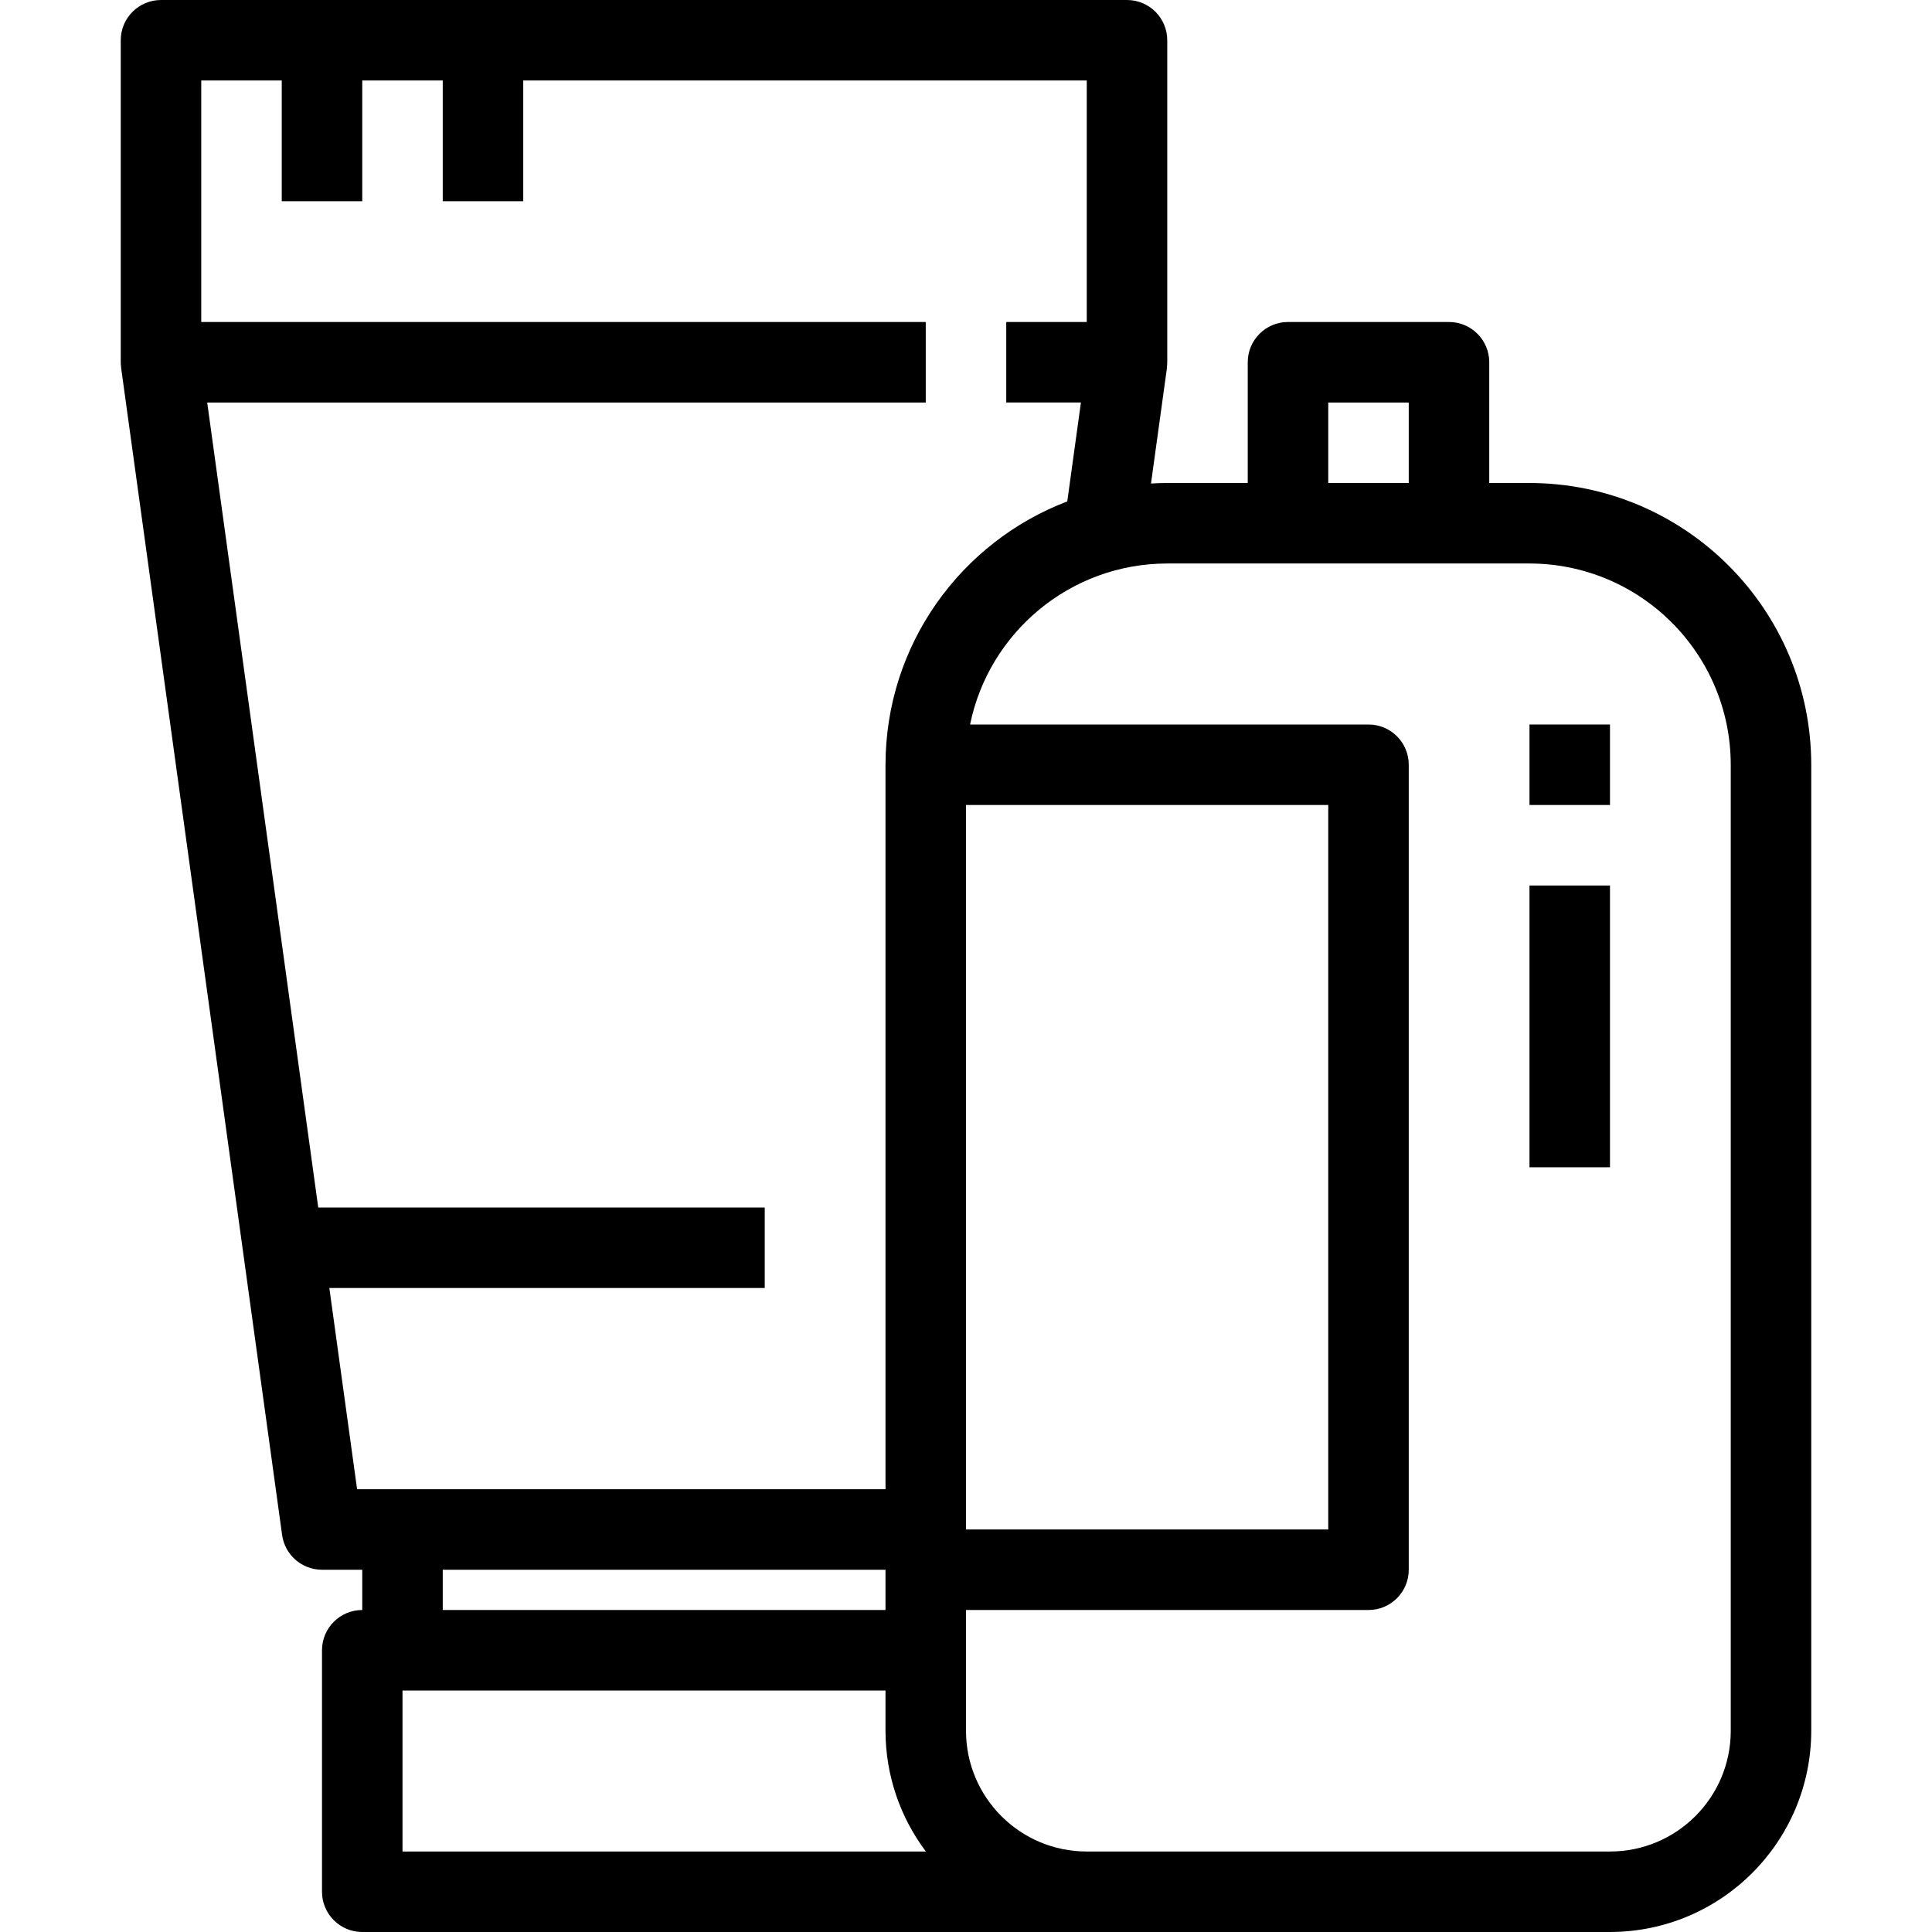 <?xml version="1.0" encoding="iso-8859-1"?>
<!-- Generator: Adobe Illustrator 19.0.0, SVG Export Plug-In . SVG Version: 6.00 Build 0)  -->
<svg version="1.1" id="Capa_1" xmlns="http://www.w3.org/2000/svg" xmlns:xlink="http://www.w3.org/1999/xlink" x="0px" y="0px"
	 viewBox="0 0 512 512" style="enable-background:new 0 0 512 512;" xml:space="preserve">
<g>
	<g>
		<path d="M405.333,128h-10.667V96c0-5.891-4.776-10.667-10.667-10.667h-42.667c-5.891,0-10.667,4.776-10.667,10.667v32h-21.333
			c-1.446,0.002-2.88,0.055-4.306,0.137l4.237-30.7l-0.037-0.005c0.063-0.469,0.107-0.945,0.107-1.432V10.667
			C309.333,4.776,304.558,0,298.667,0h-256C36.776,0,32,4.776,32,10.667V96c0,0.496,0.046,0.981,0.111,1.459l-0.015,0.002
			l42.667,309.333c0.73,5.278,5.243,9.208,10.571,9.205H96v10.667c-5.891,0-10.667,4.776-10.667,10.667v64
			C85.333,507.224,90.109,512,96,512h192h10.667h128c29.441-0.035,53.298-23.893,53.333-53.333v-256
			C479.953,161.449,446.551,128.047,405.333,128z M352,106.667h21.333V128H352V106.667z M94.635,394.666l-7.357-53.333h115.388V320
			H84.336L54.91,106.667h190.423V85.333h-192v-64h21.333v32H96v-32h21.333v32h21.333v-32H288v64h-21.333v21.333h19.788
			l-3.618,26.216c-28.132,10.709-48.134,37.901-48.17,69.784v192H94.635z M256,213.333h96v192h-96V213.333z M234.666,416v10.667
			H117.333V416H234.666z M106.667,490.667V448h128v10.667c0.014,12.009,3.995,23.087,10.699,32H106.667z M458.667,458.667
			c0,17.673-14.327,32-32,32h-128H288c-17.673,0-32-14.327-32-32v-32h106.667c5.891,0,10.667-4.776,10.667-10.667V202.667
			c0-5.891-4.776-10.667-10.667-10.667H257.081c4.964-24.328,26.465-42.636,52.253-42.667h96
			c29.441,0.035,53.298,23.893,53.333,53.333V458.667z"/>
	</g>
</g>
<g>
	<g>
		<rect x="405.33" y="192" width="21.333" height="21.333"/>
	</g>
</g>
<g>
	<g>
		<rect x="405.33" y="234.67" width="21.333" height="74.67"/>
	</g>
</g>
<g>
</g>
<g>
</g>
<g>
</g>
<g>
</g>
<g>
</g>
<g>
</g>
<g>
</g>
<g>
</g>
<g>
</g>
<g>
</g>
<g>
</g>
<g>
</g>
<g>
</g>
<g>
</g>
<g>
</g>
</svg>
